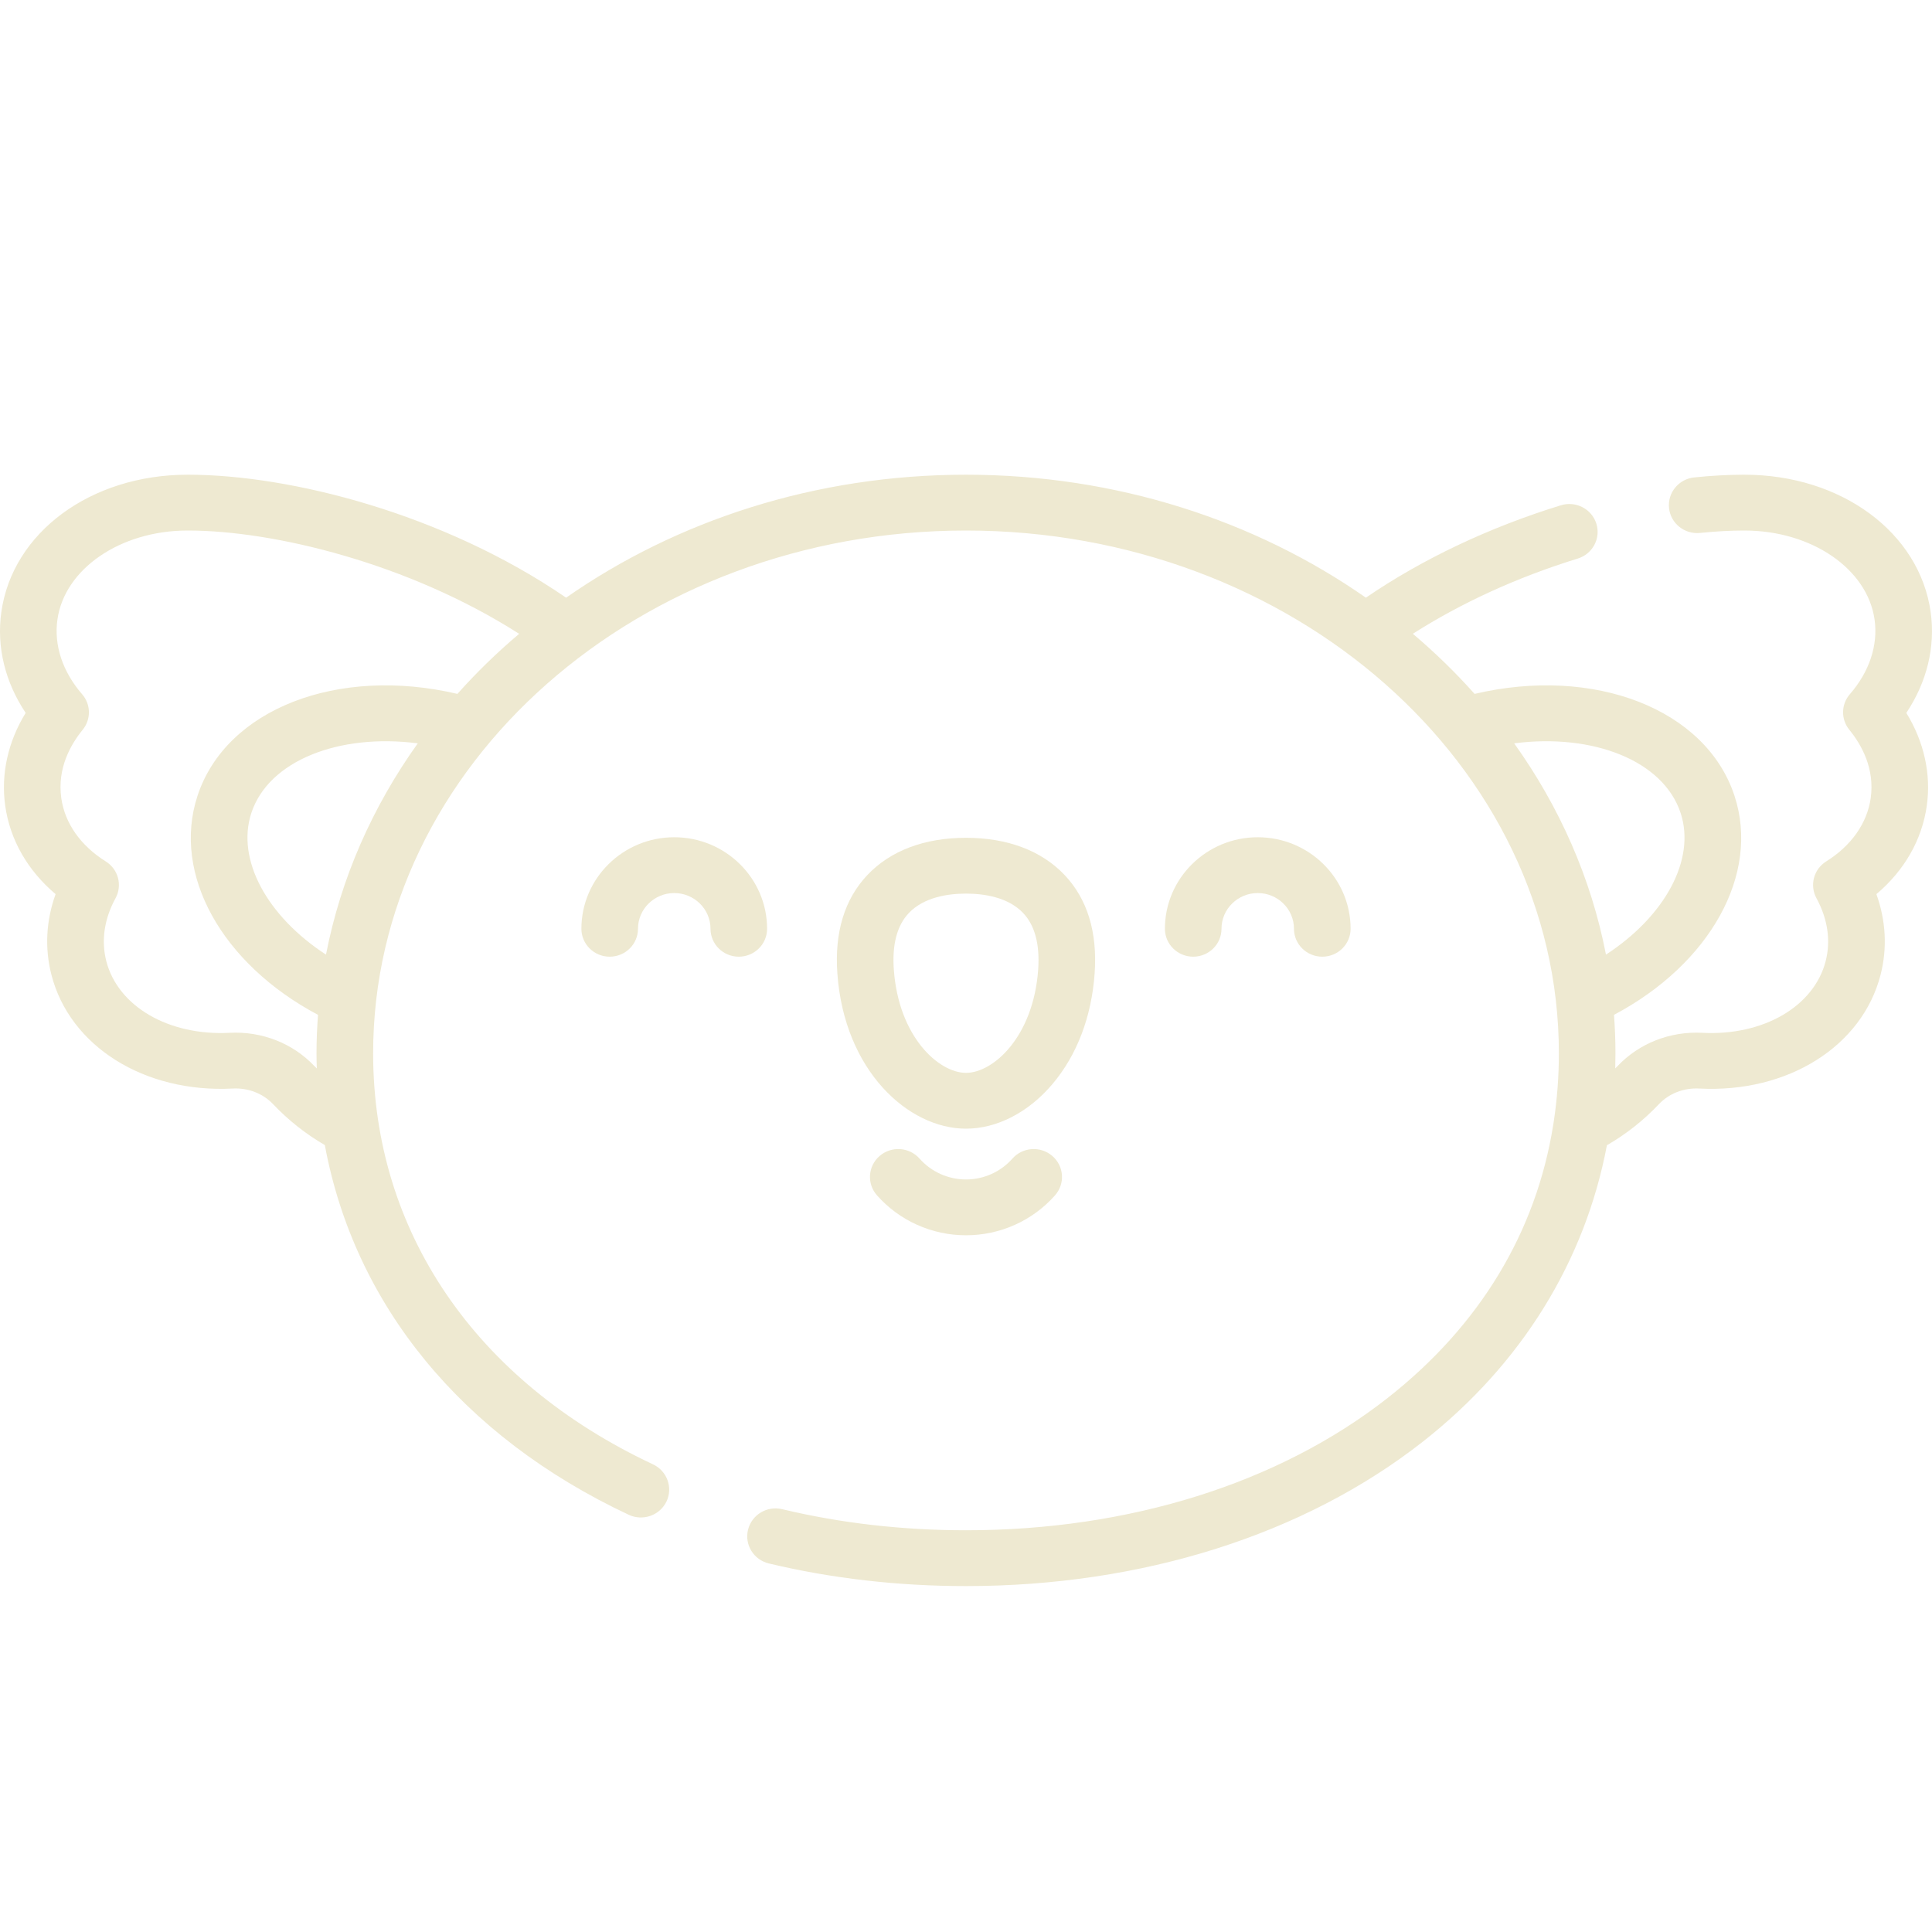 <?xml version="1.0" encoding="UTF-8"?>
<svg width="45px" height="45px" viewBox="0 0 45 45" version="1.1" xmlns="http://www.w3.org/2000/svg" xmlns:xlink="http://www.w3.org/1999/xlink">
    <!-- Generator: Sketch 52.6 (67491) - http://www.bohemiancoding.com/sketch -->
    <title>emoji-koala</title>
    <desc>Created with Sketch.</desc>
    <g stroke="none" stroke-width="1" fill="none" fill-rule="evenodd">
        <g transform="translate(0, 11)" fill="#EEE9D1">
            <path d="M17.867,10.633 C17.867,9.457 16.897,8.501 15.704,8.501 C14.512,8.501 13.542,9.457 13.542,10.633 C13.542,10.992 13.837,11.283 14.201,11.283 C14.565,11.283 14.86,10.992 14.86,10.633 C14.86,10.174 15.239,9.801 15.704,9.801 C16.17,9.801 16.549,10.174 16.549,10.633 C16.549,10.992 16.844,11.283 17.208,11.283 C17.572,11.283 17.867,10.992 17.867,10.633 Z"></path>
            <path d="M23.58,15.987 C23.307,16.295 22.914,16.472 22.5,16.472 C22.086,16.472 21.692,16.295 21.419,15.987 C21.18,15.716 20.764,15.688 20.489,15.924 C20.215,16.16 20.186,16.57 20.426,16.841 C20.949,17.433 21.705,17.772 22.5,17.772 C23.295,17.772 24.051,17.433 24.574,16.841 C24.813,16.57 24.785,16.16 24.51,15.924 C24.236,15.688 23.819,15.716 23.58,15.987 Z"></path>
            <path d="M44.969,3.256 C44.709,1.401 42.885,0.057 40.631,0.057 C40.62,0.057 40.609,0.057 40.599,0.057 C40.241,0.058 39.859,0.079 39.461,0.12 C39.099,0.158 38.837,0.478 38.875,0.835 C38.913,1.192 39.237,1.45 39.599,1.413 C39.959,1.376 40.302,1.357 40.619,1.357 C40.626,1.357 40.632,1.357 40.639,1.357 C42.199,1.36 43.497,2.251 43.663,3.434 C43.746,4.029 43.542,4.645 43.087,5.169 C42.881,5.406 42.876,5.755 43.075,5.999 C43.356,6.343 43.67,6.898 43.572,7.592 C43.489,8.175 43.121,8.698 42.536,9.064 C42.244,9.246 42.145,9.62 42.309,9.921 C42.571,10.403 42.646,10.908 42.524,11.384 C42.254,12.442 41.07,13.131 39.65,13.056 C38.9,13.017 38.18,13.299 37.677,13.83 C37.659,13.849 37.64,13.867 37.622,13.885 C37.625,13.769 37.627,13.651 37.627,13.534 C37.627,13.233 37.615,12.934 37.593,12.638 C39.828,11.452 41,9.365 40.4,7.537 C39.734,5.508 37.124,4.509 34.346,5.162 C33.904,4.666 33.423,4.198 32.908,3.762 C34.037,3.041 35.349,2.441 36.749,2.01 C37.096,1.903 37.29,1.539 37.182,1.196 C37.073,0.853 36.704,0.662 36.356,0.769 C34.686,1.283 33.126,2.023 31.814,2.921 C29.245,1.127 26.01,0.057 22.5,0.057 C18.99,0.057 15.755,1.127 13.186,2.921 C10.312,0.952 6.751,0.062 4.401,0.057 C4.391,0.057 4.38,0.057 4.369,0.057 C2.115,0.057 0.291,1.401 0.031,3.256 C-0.083,4.066 0.118,4.885 0.598,5.605 C0.185,6.277 0.017,7.031 0.122,7.772 C0.235,8.565 0.646,9.278 1.295,9.826 C1.073,10.443 1.039,11.083 1.197,11.702 C1.624,13.371 3.362,14.461 5.42,14.354 C5.78,14.335 6.123,14.468 6.36,14.717 C6.719,15.096 7.124,15.415 7.566,15.671 C8.254,19.383 10.749,22.454 14.644,24.282 C14.972,24.436 15.366,24.299 15.523,23.975 C15.679,23.65 15.539,23.263 15.211,23.108 C11.067,21.164 8.691,17.674 8.691,13.534 C8.691,6.819 14.886,1.357 22.5,1.357 C30.114,1.357 36.309,6.819 36.309,13.534 C36.309,14.074 36.269,14.601 36.191,15.115 C36.186,15.141 36.182,15.166 36.179,15.192 C35.782,17.697 34.468,19.876 32.32,21.562 C29.787,23.549 26.3,24.643 22.5,24.643 C21.023,24.643 19.582,24.478 18.219,24.152 C17.865,24.067 17.509,24.282 17.423,24.631 C17.337,24.98 17.554,25.331 17.908,25.416 C19.373,25.766 20.918,25.943 22.5,25.943 C26.597,25.943 30.376,24.749 33.141,22.579 C35.441,20.774 36.919,18.373 37.428,15.675 C37.873,15.418 38.28,15.098 38.64,14.717 C38.877,14.468 39.218,14.335 39.58,14.354 C41.64,14.462 43.376,13.371 43.803,11.702 C43.961,11.083 43.926,10.443 43.705,9.826 C44.354,9.278 44.765,8.565 44.878,7.772 C44.983,7.031 44.815,6.277 44.402,5.605 C44.882,4.885 45.082,4.066 44.969,3.256 Z M7.593,11.235 C6.226,10.345 5.497,9.026 5.854,7.937 C6.254,6.718 7.894,6.076 9.731,6.314 C8.679,7.786 7.939,9.451 7.593,11.235 Z M10.654,5.162 C7.876,4.509 5.266,5.508 4.6,7.537 C4,9.365 5.172,11.452 7.407,12.638 C7.385,12.934 7.372,13.233 7.372,13.534 C7.372,13.652 7.375,13.769 7.379,13.886 C7.36,13.867 7.341,13.849 7.322,13.83 C6.819,13.299 6.1,13.017 5.35,13.056 C3.929,13.13 2.746,12.442 2.475,11.384 C2.354,10.908 2.428,10.402 2.691,9.921 C2.855,9.62 2.755,9.246 2.463,9.064 C1.878,8.698 1.51,8.175 1.428,7.592 C1.329,6.898 1.644,6.343 1.925,5.999 C2.124,5.755 2.119,5.406 1.912,5.169 C1.458,4.645 1.253,4.029 1.337,3.434 C1.502,2.251 2.801,1.36 4.36,1.357 C4.367,1.357 4.374,1.357 4.38,1.357 C6.364,1.357 9.512,2.114 12.092,3.763 C11.577,4.198 11.096,4.666 10.654,5.162 Z M37.406,11.235 C37.061,9.451 36.32,7.786 35.268,6.314 C37.106,6.076 38.745,6.718 39.145,7.937 C39.503,9.026 38.773,10.345 37.406,11.235 Z" fill-rule="nonzero"></path>
            <path d="M28.451,10.633 C28.451,10.174 28.83,9.801 29.295,9.801 C29.761,9.801 30.139,10.174 30.139,10.633 C30.139,10.992 30.434,11.283 30.799,11.283 C31.163,11.283 31.458,10.992 31.458,10.633 C31.458,9.457 30.488,8.501 29.295,8.501 C28.103,8.501 27.133,9.457 27.133,10.633 C27.133,10.992 27.428,11.283 27.792,11.283 C28.156,11.283 28.451,10.992 28.451,10.633 Z"></path>
            <path d="M24.797,9.381 C24.26,8.814 23.466,8.514 22.5,8.514 C21.533,8.514 20.739,8.814 20.203,9.381 C19.671,9.944 19.435,10.716 19.504,11.675 C19.665,13.937 21.154,15.289 22.5,15.289 C23.22,15.289 23.954,14.911 24.512,14.252 C25.084,13.577 25.424,12.685 25.496,11.675 C25.564,10.715 25.329,9.944 24.797,9.381 Z M24.181,11.584 C24.069,13.153 23.133,13.989 22.5,13.989 C21.867,13.989 20.931,13.153 20.819,11.584 C20.777,10.999 20.894,10.556 21.167,10.268 C21.522,9.893 22.088,9.814 22.5,9.814 C22.912,9.814 23.478,9.893 23.833,10.268 C24.105,10.556 24.222,10.999 24.181,11.584 Z" fill-rule="nonzero"></path>
        </g>
    </g>
</svg>